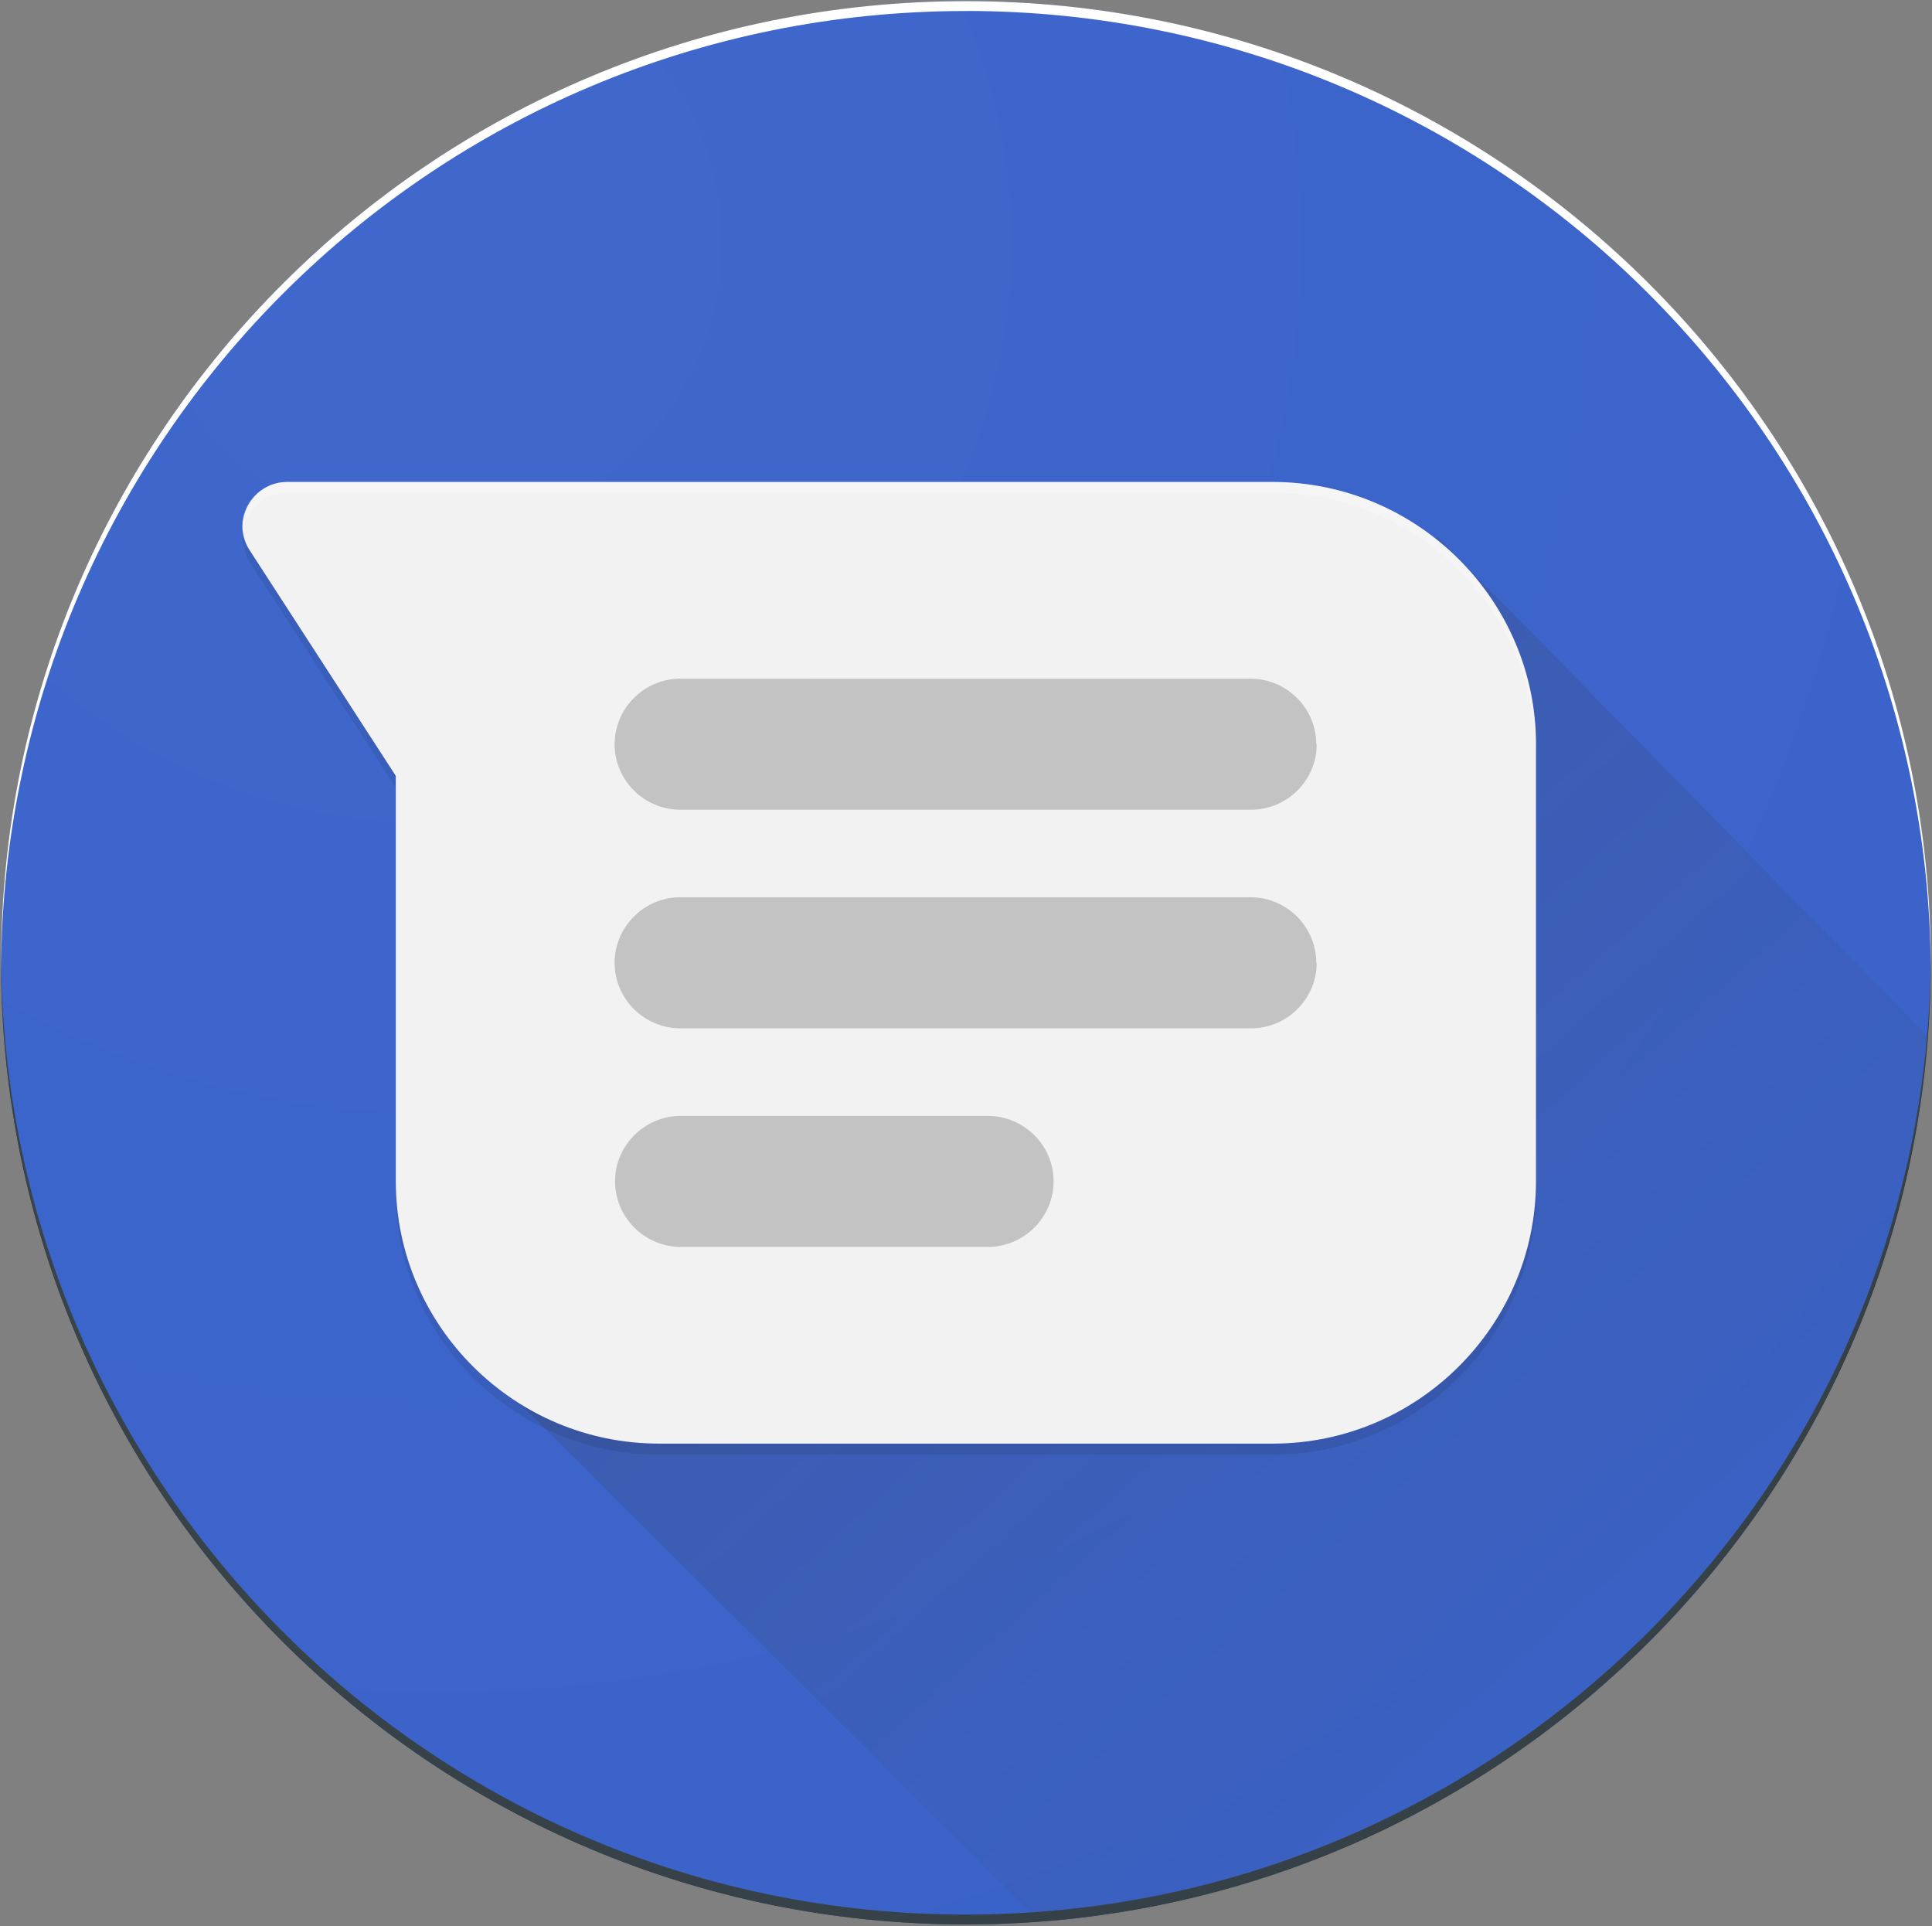 <?xml version="1.0" encoding="UTF-8"?>
<svg width="991px" height="988px" viewBox="0 0 991 988" version="1.1" xmlns="http://www.w3.org/2000/svg" xmlns:xlink="http://www.w3.org/1999/xlink">
    <rect x="0" y="0" width="991" height="988" fill="#808080" stroke="none"/>
    <!-- Generator: Sketch 51.2 (57519) - http://www.bohemiancoding.com/sketch -->
    <title>icon</title>
    <desc>Created with Sketch.</desc>
    <defs>
        <ellipse id="path-1" cx="494.876" cy="493.227" rx="494.876" ry="493.227"></ellipse>
        <linearGradient x1="30.41%" y1="26.181%" x2="87.592%" y2="86.514%" id="linearGradient-3">
            <stop stop-color="#262626" stop-opacity="0.2" offset="0%"></stop>
            <stop stop-color="#262626" stop-opacity="0.02" offset="100%"></stop>
        </linearGradient>
        <radialGradient cx="22.651%" cy="13.068%" fx="22.651%" fy="13.068%" r="379.272%" gradientTransform="translate(0.227,0.131),scale(0.997,1),translate(-0.227,-0.131)" id="radialGradient-4">
            <stop stop-color="#FFFFFF" stop-opacity="0.1" offset="0%"></stop>
            <stop stop-color="#FFFFFF" stop-opacity="0" offset="100%"></stop>
        </radialGradient>
    </defs>
    <g id="Page-1" stroke="none" stroke-width="1" fill="none" fill-rule="evenodd">
        <g id="Android" transform="translate(-16, -16)">
            <g id="icon">
                <g id="Group" transform="translate(16.555, 16.583)">
                    <g id="a-link" fill="#2A56C6" fill-rule="nonzero">
                        <ellipse id="a" cx="494.876" cy="493.227" rx="494.876" ry="493.227"></ellipse>
                    </g>
                    <g id="Clipped">
                        <mask id="mask-2" fill="white">
                            <use xlink:href="#path-1"></use>
                        </mask>
                        <g id="a"></g>
                        <polyline id="Shape" fill="url(#linearGradient-3)" fill-rule="nonzero" mask="url(#mask-2)" points="534.244 986.453 236.203 689.38 736.711 274.66 989.781 532.452 989.781 986.425"></polyline>
                    </g>
                    <g fill-rule="nonzero" id="Shape">
                        <path d="M494.876,5.035 C767.09,5.035 988.103,224.74 989.81,495.986 L989.81,493.227 C989.81,220.843 768.228,0 494.876,0 C221.582,0 0,220.843 0,493.227 L0,496.014 C1.707,224.711 222.151,5.063 494.876,5.063 L494.876,5.035 Z" fill="#FFFFFF"></path>
                        <path d="M494.876,981.39 C767.09,981.39 988.103,761.685 989.81,490.439 L989.81,493.227 C989.81,765.611 768.228,986.453 494.876,986.453 C221.582,986.453 0,765.611 0,493.227 L0,490.382 C1.707,761.685 222.151,981.39 494.876,981.39 Z" fill="#263238"></path>
                    </g>
                    <path d="M652.345,246.613 L146.773,246.613 C128.796,246.613 117.532,266.809 127.659,281.884 L202.468,397.369 L202.468,605.298 C202.468,679.31 263.196,739.84 337.408,739.84 L652.345,739.84 C726.585,739.84 787.314,679.31 787.314,605.298 L787.314,381.156 C787.314,307.143 726.443,246.613 652.203,246.613 L652.345,246.613 Z" id="Shape" fill="#F1F1F1" fill-rule="nonzero"></path>
                    <path d="M202.439,397.369 L127.63,281.884 C125.412,279.125 124.274,275.769 124.274,272.384 C123.705,277.447 124.843,283.051 127.403,287.516 L202.212,403.001 L202.212,397.369 L202.439,397.369 Z M652.345,739.84 L337.408,739.84 C263.168,739.84 202.439,679.31 202.439,605.298 L202.439,610.93 C202.439,684.885 263.196,745.472 337.408,745.472 L652.345,745.472 C726.585,745.472 787.314,684.885 787.314,610.93 L787.314,605.326 C787.314,679.566 726.443,739.868 652.203,739.868 L652.345,739.84 Z" id="Shape" fill="#000000" fill-rule="nonzero" opacity="0.1"></path>
                    <path d="M652.345,246.613 L146.773,246.613 C132.153,246.613 122.027,259.499 123.733,272.384 C125.44,261.746 134.4,252.188 146.773,252.188 L652.345,252.188 C726.585,252.188 787.314,312.775 787.314,386.731 L787.314,381.156 C787.314,307.143 726.443,246.613 652.203,246.613 L652.345,246.613 Z" id="Shape" fill="#FFFFFF" fill-rule="nonzero" opacity="0.2"></path>
                    <path d="M674.844,493.227 C674.844,511.716 659.655,526.848 641.109,526.848 L348.444,526.848 C329.87,526.848 314.709,511.716 314.709,493.227 C314.709,474.738 329.87,459.605 348.444,459.605 L640.853,459.605 C659.428,459.605 674.617,474.738 674.617,493.227 L674.844,493.227 Z M539.876,605.298 C539.876,623.787 524.686,638.948 506.14,638.948 L348.672,638.948 C330.098,638.948 314.937,623.815 314.937,605.326 C314.937,586.837 330.098,571.762 348.672,571.762 L506.14,571.762 C524.686,571.762 539.876,586.837 539.876,605.326 L539.876,605.298 Z M674.844,381.156 C674.844,399.644 659.655,414.72 641.109,414.72 L348.444,414.72 C329.87,414.72 314.709,399.644 314.709,381.156 C314.709,362.667 329.87,347.506 348.444,347.506 L640.853,347.506 C659.428,347.506 674.617,362.638 674.617,381.127 L674.844,381.156 Z" id="Shape" fill="#BDBDBD" fill-rule="nonzero"></path>
                    <ellipse id="Oval" fill="url(#radialGradient-4)" fill-rule="nonzero" cx="494.876" cy="493.227" rx="494.876" ry="493.227"></ellipse>
                </g>
            </g>
        </g>
    </g>
</svg>
